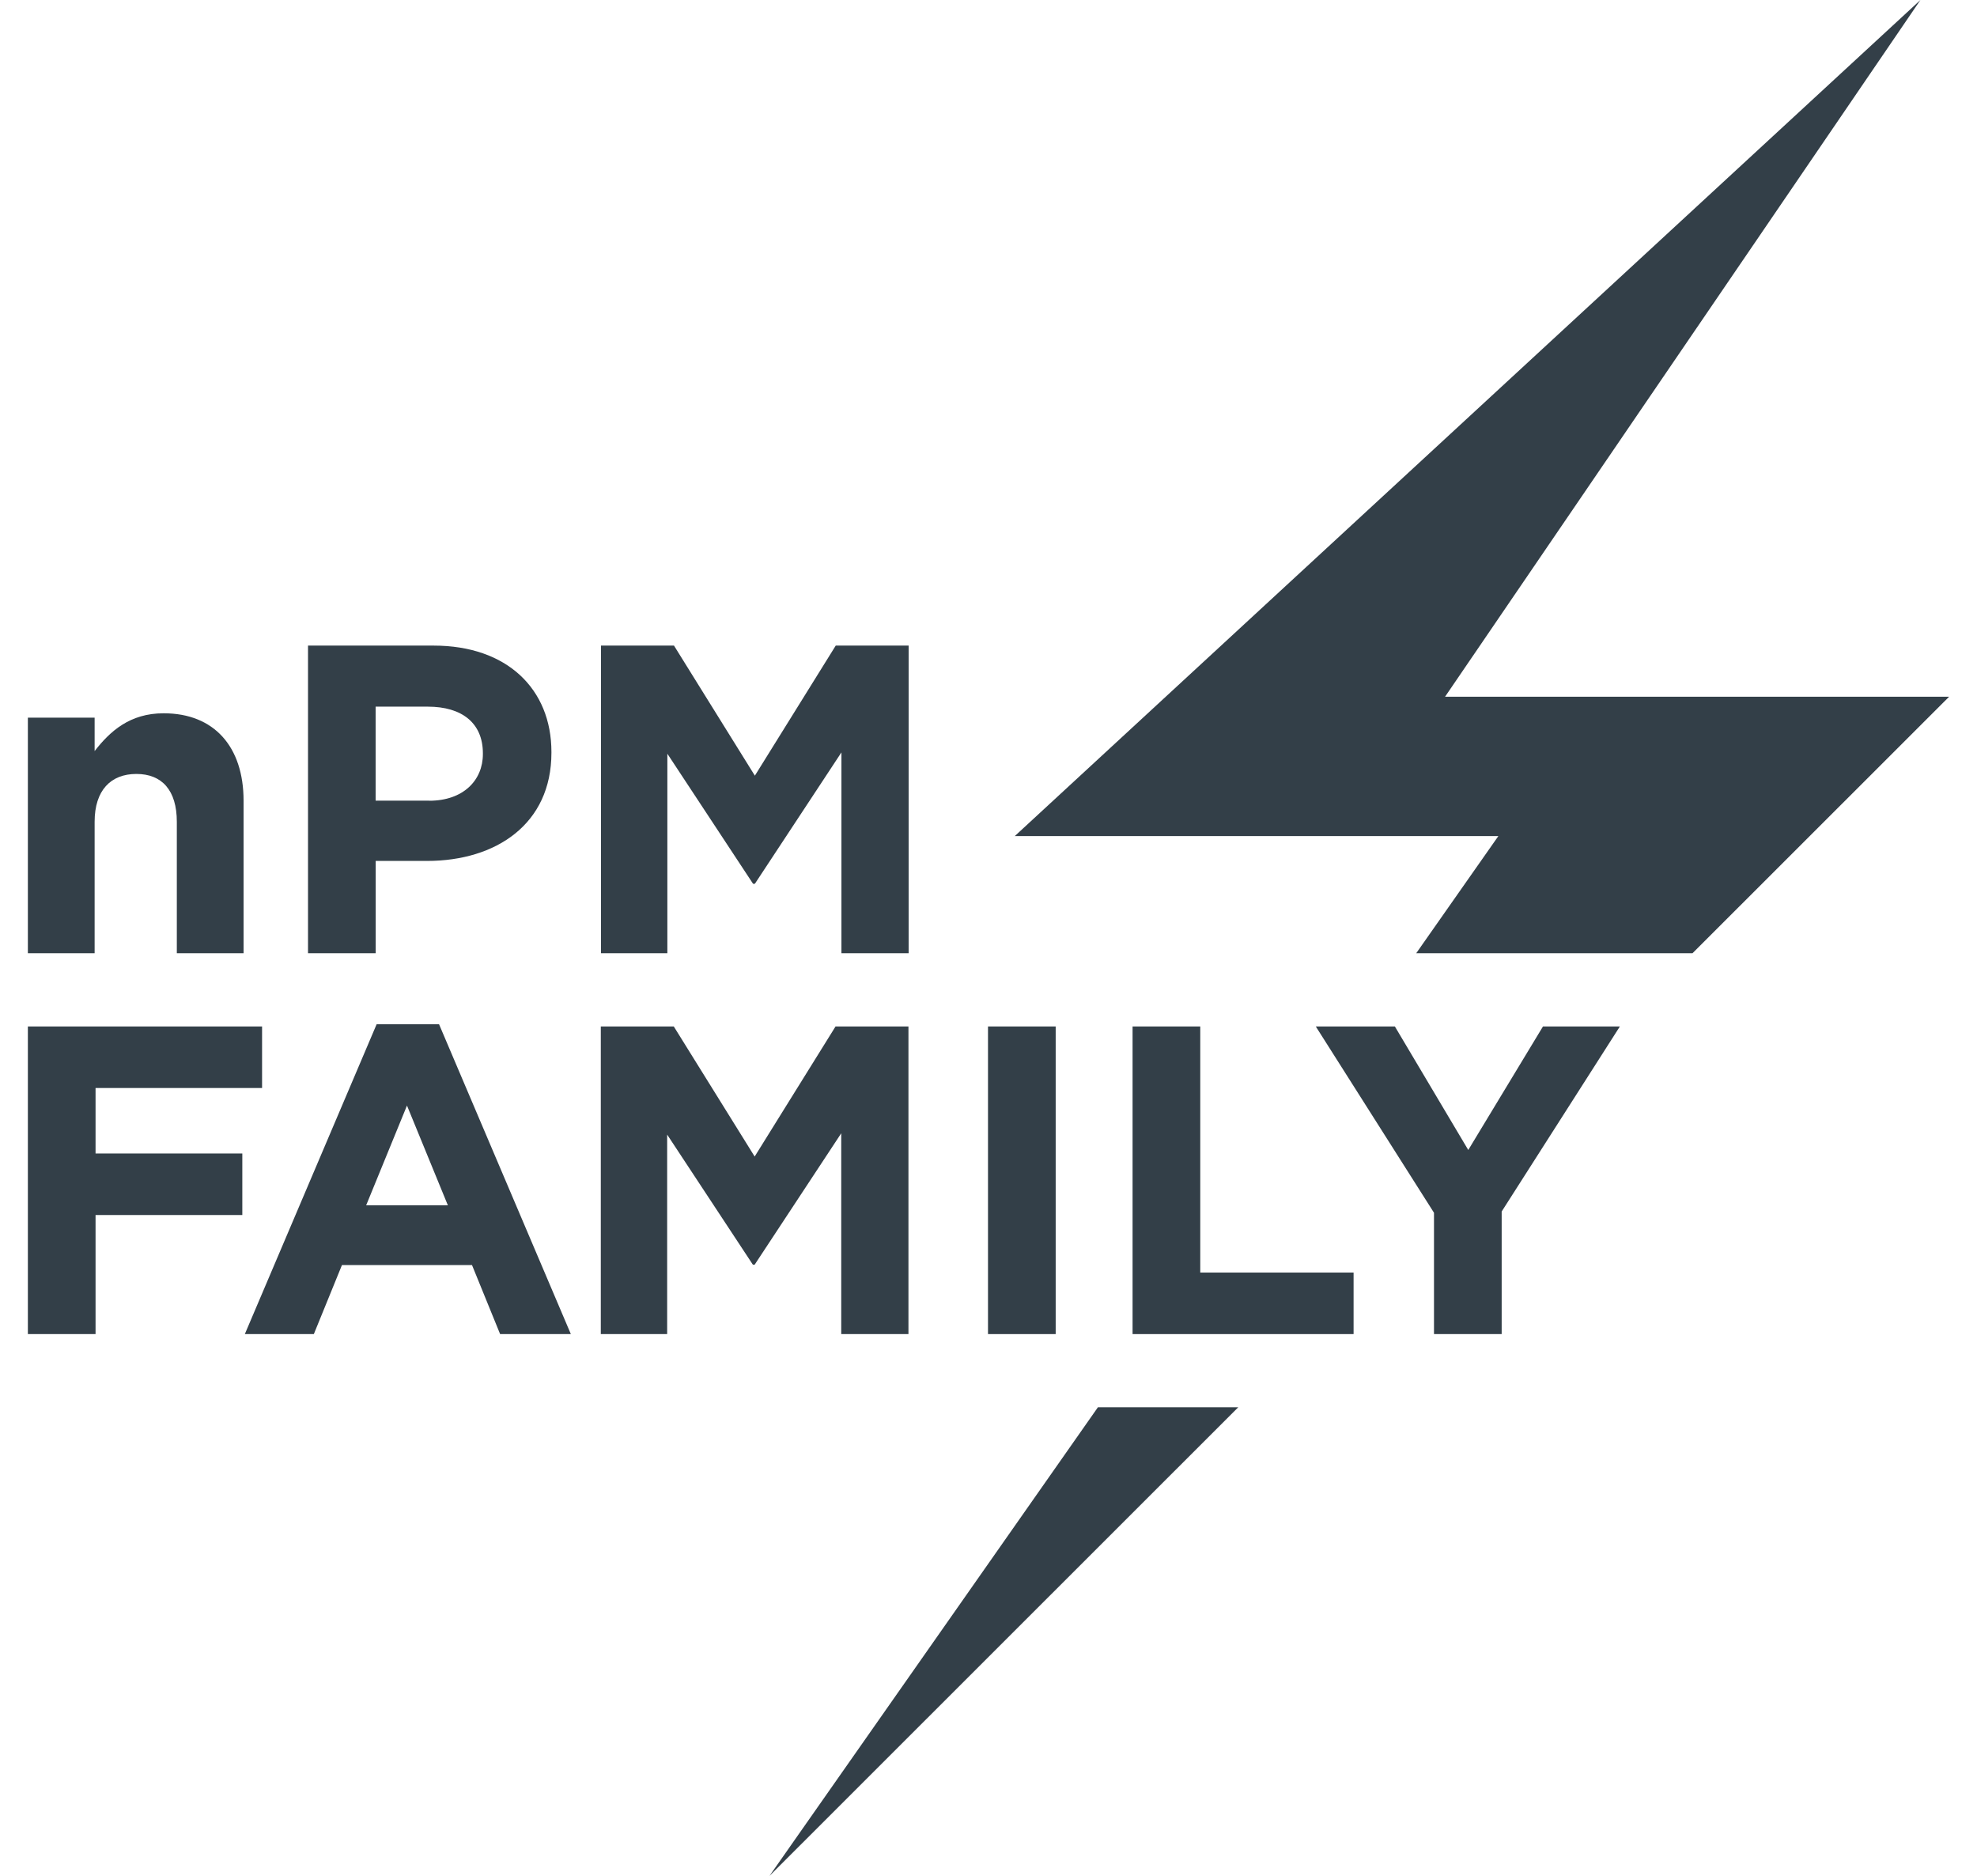 <svg width="21.08" height="20" id="Layer_1" xmlns="http://www.w3.org/2000/svg" viewBox="0 0 289.83 282.96"><defs><style>.cls-1{fill:#333f48;}</style></defs><polygon class="cls-1" points="209.44 143.78 251.12 143.78 289.83 105.09 213.79 105.09 285.5 0 148.88 126.11 221.83 126.11 209.44 143.78"/><polygon class="cls-1" points="161.42 212.27 111.87 282.96 182.59 212.27 161.42 212.27"/><path class="cls-1" d="m0,154.83h35.33v9.28H10.21v9.88h22.14v9.28H10.21v17.96H0v-46.4Z"/><path class="cls-1" d="m52.62,154.5h9.41l19.88,46.73h-10.67l-4.24-10.41h-19.62l-4.24,10.41h-10.41l19.88-46.73Zm10.74,27.31l-6.17-15.05-6.16,15.05h12.33Z"/><path class="cls-1" d="m86.44,154.83h11l12.2,19.62,12.2-19.62h11v46.4h-10.14v-30.29l-13.06,19.82h-.27l-12.93-19.62v30.09h-10.01v-46.4Z"/><path class="cls-1" d="m144.84,154.83h10.21v46.4h-10.21v-46.4Z"/><path class="cls-1" d="m166.65,154.83h10.21v37.12h23.13v9.28h-33.34v-46.4Z"/><path class="cls-1" d="m212.12,182.93l-17.83-28.1h11.93l11.07,18.63,11.27-18.63h11.6l-17.83,27.91v18.49h-10.21v-18.29Z"/><path class="cls-1" d="m0,108.25h10.07v5.04c2.32-2.98,5.3-5.7,10.41-5.7,7.62,0,12.06,5.04,12.06,13.19v23h-10.07v-19.82c0-4.77-2.25-7.22-6.1-7.22s-6.3,2.45-6.3,7.22v19.82H0v-35.53Z"/><path class="cls-1" d="m42.26,97.38h18.96c11.07,0,17.76,6.56,17.76,16.04v.13c0,10.74-8.35,16.31-18.76,16.31h-7.75v13.92h-10.21v-46.4Zm18.29,23.4c5.1,0,8.09-3.05,8.09-7.03v-.13c0-4.57-3.18-7.03-8.29-7.03h-7.89v14.18h8.09Z"/><path class="cls-1" d="m86.47,97.38h11l12.2,19.62,12.2-19.62h11v46.4h-10.14v-30.29l-13.06,19.82h-.27l-12.93-19.62v30.09h-10.01v-46.4Z"/></svg>